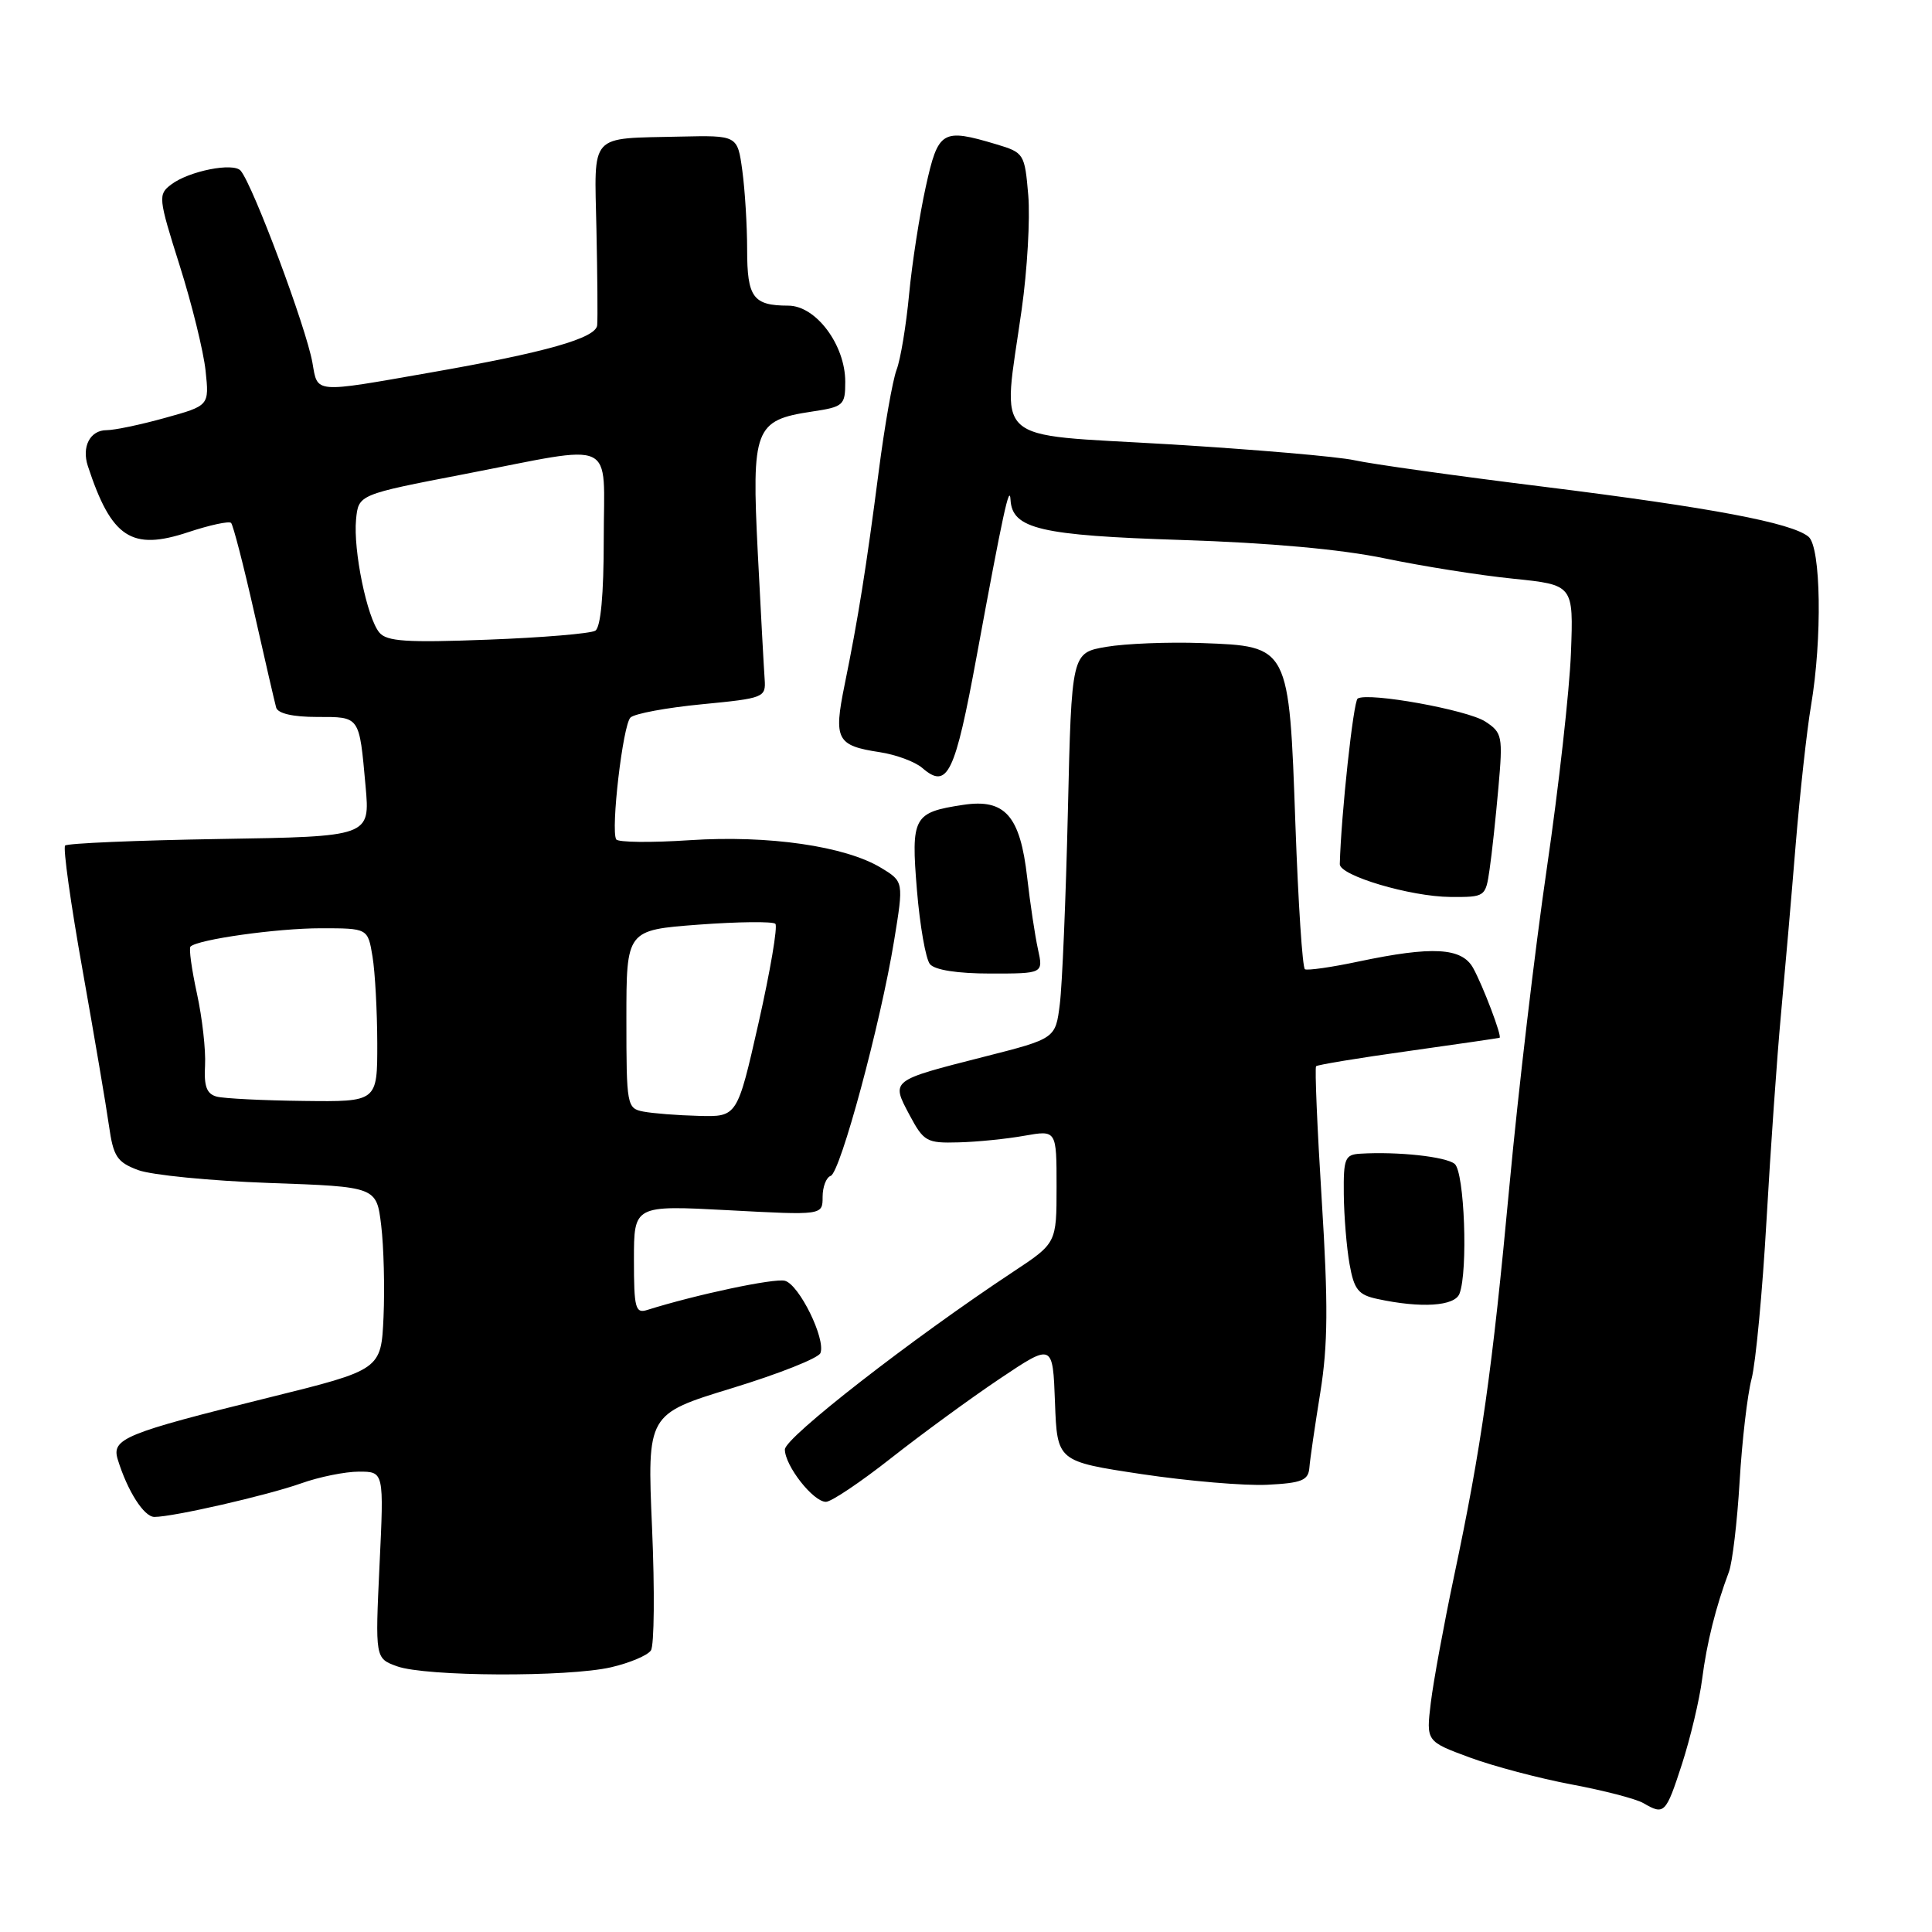<?xml version="1.0" encoding="UTF-8" standalone="no"?>
<!DOCTYPE svg PUBLIC "-//W3C//DTD SVG 1.1//EN" "http://www.w3.org/Graphics/SVG/1.1/DTD/svg11.dtd" >
<svg xmlns="http://www.w3.org/2000/svg" xmlns:xlink="http://www.w3.org/1999/xlink" version="1.1" viewBox="0 0 256 256">
 <g >
 <path fill="currentColor"
d=" M 222.87 233.75 C 223.98 230.31 225.19 225.25 225.54 222.50 C 226.16 217.66 227.36 212.89 229.09 208.28 C 229.55 207.06 230.19 201.66 230.51 196.28 C 230.83 190.90 231.54 184.80 232.09 182.72 C 232.64 180.64 233.53 171.19 234.07 161.72 C 234.61 152.25 235.47 140.00 235.98 134.50 C 236.49 129.00 237.37 118.88 237.93 112.00 C 238.50 105.12 239.41 96.80 239.97 93.50 C 241.47 84.64 241.29 72.49 239.64 71.12 C 237.41 69.27 226.74 67.26 204.50 64.49 C 192.95 63.06 181.70 61.48 179.50 60.99 C 177.30 60.50 166.16 59.55 154.75 58.86 C 130.94 57.44 132.82 59.18 135.38 41.00 C 136.12 35.77 136.51 28.97 136.25 25.87 C 135.78 20.37 135.69 20.22 132.02 19.12 C 124.83 16.97 124.32 17.28 122.67 24.75 C 121.85 28.46 120.85 34.88 120.46 39.00 C 120.07 43.12 119.33 47.62 118.80 49.00 C 118.28 50.38 117.21 56.45 116.43 62.50 C 114.79 75.18 113.71 81.96 111.91 90.77 C 110.44 98.00 110.86 98.80 116.59 99.67 C 118.74 100.00 121.27 100.94 122.21 101.76 C 125.55 104.65 126.53 102.62 129.43 86.86 C 132.90 68.03 133.77 64.00 133.90 66.23 C 134.12 70.08 137.84 70.95 156.56 71.55 C 168.15 71.92 177.68 72.78 183.50 73.99 C 188.45 75.02 196.10 76.24 200.50 76.68 C 208.50 77.50 208.50 77.50 208.16 86.50 C 207.97 91.45 206.54 104.28 204.97 115.00 C 203.40 125.72 201.17 144.62 200.02 157.00 C 197.72 181.72 196.30 191.71 192.64 209.00 C 191.31 215.32 189.93 222.80 189.59 225.62 C 188.97 230.74 188.97 230.74 194.73 232.87 C 197.90 234.04 203.99 235.65 208.25 236.45 C 212.52 237.25 216.79 238.36 217.75 238.92 C 220.53 240.54 220.73 240.34 222.87 233.75 Z  M 80.98 220.92 C 83.44 220.35 85.81 219.35 86.25 218.69 C 86.69 218.04 86.76 210.72 86.40 202.44 C 85.75 187.38 85.75 187.38 96.99 183.94 C 103.18 182.05 108.45 179.96 108.71 179.29 C 109.44 177.43 105.89 170.20 104.00 169.71 C 102.60 169.34 92.19 171.55 85.75 173.58 C 84.19 174.07 84.00 173.33 84.00 166.91 C 84.00 159.70 84.00 159.70 96.50 160.36 C 109.00 161.03 109.00 161.03 109.00 158.60 C 109.00 157.26 109.48 156.01 110.07 155.81 C 111.35 155.38 116.68 135.63 118.47 124.66 C 119.75 116.82 119.75 116.82 116.76 115.00 C 112.02 112.12 101.83 110.64 91.39 111.33 C 86.27 111.67 81.89 111.62 81.65 111.22 C 80.91 109.97 82.53 96.07 83.54 95.08 C 84.07 94.56 88.33 93.77 93.00 93.32 C 101.25 92.52 101.49 92.43 101.32 90.00 C 101.22 88.62 100.81 81.09 100.41 73.25 C 99.58 56.77 99.99 55.68 107.56 54.54 C 111.78 53.91 112.00 53.71 112.00 50.59 C 112.00 45.69 108.11 40.50 104.45 40.50 C 99.79 40.49 99.00 39.42 99.00 33.08 C 99.00 29.89 98.71 25.18 98.36 22.60 C 97.72 17.93 97.72 17.93 90.11 18.10 C 77.93 18.39 78.76 17.47 79.03 30.35 C 79.16 36.48 79.21 42.21 79.13 43.09 C 78.99 44.80 72.35 46.69 57.00 49.37 C 41.45 52.10 42.11 52.15 41.40 48.07 C 40.58 43.42 33.54 24.57 31.89 22.62 C 30.93 21.49 25.03 22.66 22.68 24.45 C 20.93 25.77 20.97 26.21 23.80 35.16 C 25.43 40.30 26.97 46.58 27.24 49.12 C 27.73 53.75 27.73 53.75 21.88 55.37 C 18.66 56.27 15.17 57.00 14.12 57.00 C 11.94 57.00 10.80 59.19 11.64 61.75 C 14.77 71.28 17.42 73.02 24.96 70.51 C 27.80 69.57 30.35 69.02 30.62 69.29 C 30.89 69.56 32.27 74.89 33.68 81.14 C 35.09 87.39 36.40 93.06 36.59 93.75 C 36.81 94.54 38.80 95.00 42.00 95.00 C 47.74 95.00 47.59 94.80 48.44 104.17 C 49.04 110.85 49.04 110.85 29.10 111.17 C 18.14 111.35 8.92 111.74 8.63 112.04 C 8.33 112.33 9.37 119.76 10.94 128.54 C 12.50 137.32 14.08 146.60 14.44 149.17 C 15.02 153.25 15.50 153.99 18.30 155.04 C 20.06 155.70 27.89 156.47 35.69 156.75 C 49.89 157.25 49.89 157.25 50.51 162.37 C 50.85 165.19 50.99 170.65 50.82 174.50 C 50.50 181.50 50.50 181.50 35.60 185.19 C 16.49 189.92 14.76 190.64 15.60 193.38 C 16.89 197.57 19.08 201.00 20.46 201.00 C 22.95 201.00 35.36 198.16 39.88 196.56 C 42.28 195.70 45.74 195.00 47.56 195.00 C 50.88 195.00 50.88 195.00 50.29 207.37 C 49.71 219.74 49.71 219.74 52.60 220.79 C 56.37 222.16 75.22 222.25 80.98 220.92 Z  M 118.11 193.18 C 122.18 189.98 128.65 185.25 132.50 182.67 C 139.50 177.98 139.50 177.98 139.79 185.81 C 140.08 193.64 140.08 193.64 151.29 195.33 C 157.45 196.25 164.94 196.89 167.92 196.74 C 172.50 196.51 173.36 196.16 173.50 194.48 C 173.58 193.39 174.24 188.90 174.95 184.50 C 175.96 178.20 176.00 172.79 175.14 159.06 C 174.54 149.47 174.20 141.47 174.39 141.28 C 174.58 141.09 180.08 140.18 186.62 139.27 C 193.15 138.35 198.59 137.56 198.70 137.51 C 199.06 137.36 196.49 130.59 195.19 128.25 C 193.68 125.56 189.81 125.34 180.00 127.41 C 176.43 128.17 173.23 128.62 172.91 128.43 C 172.58 128.24 172.02 119.62 171.65 109.29 C 170.81 85.54 170.85 85.63 159.24 85.21 C 154.81 85.05 149.12 85.28 146.59 85.71 C 141.99 86.50 141.99 86.50 141.50 107.50 C 141.23 119.05 140.75 130.55 140.43 133.06 C 139.86 137.62 139.86 137.62 130.38 140.03 C 117.96 143.19 118.06 143.12 120.51 147.73 C 122.40 151.27 122.79 151.49 127.01 151.37 C 129.48 151.31 133.41 150.91 135.75 150.49 C 140.00 149.74 140.00 149.74 140.00 157.23 C 140.00 164.72 140.00 164.72 134.25 168.52 C 120.82 177.40 104.00 190.49 104.00 192.06 C 104.00 194.21 107.75 199.00 109.44 199.00 C 110.15 199.00 114.05 196.38 118.11 193.18 Z  M 193.39 171.42 C 194.54 168.42 194.05 155.29 192.75 154.22 C 191.57 153.26 185.21 152.57 180.25 152.87 C 178.21 152.99 178.01 153.49 178.06 158.25 C 178.09 161.14 178.43 165.30 178.82 167.49 C 179.42 170.88 179.98 171.58 182.52 172.12 C 188.31 173.37 192.76 173.08 193.39 171.42 Z  M 137.53 125.75 C 137.14 123.96 136.50 119.71 136.11 116.30 C 135.18 108.08 133.17 105.80 127.61 106.65 C 121.02 107.65 120.70 108.23 121.50 117.96 C 121.89 122.66 122.66 127.06 123.22 127.75 C 123.86 128.53 126.86 129.00 131.25 129.00 C 138.25 129.00 138.25 129.00 137.53 125.75 Z  M 197.38 115.19 C 197.68 113.16 198.20 108.28 198.55 104.33 C 199.15 97.55 199.06 97.08 196.81 95.61 C 194.44 94.06 181.31 91.69 179.90 92.56 C 179.33 92.91 177.70 107.98 177.53 114.50 C 177.49 116.02 186.88 118.81 192.17 118.85 C 196.80 118.88 196.85 118.85 197.38 115.19 Z  M 85.25 147.29 C 83.07 146.87 83.00 146.50 83.00 135.05 C 83.00 123.24 83.00 123.24 92.57 122.52 C 97.83 122.13 102.41 122.08 102.74 122.41 C 103.07 122.74 102.07 128.64 100.52 135.51 C 97.69 148.00 97.69 148.00 92.59 147.86 C 89.79 147.79 86.49 147.53 85.25 147.29 Z  M 28.73 145.31 C 27.39 144.96 27.01 143.95 27.17 141.17 C 27.28 139.15 26.80 134.88 26.10 131.67 C 25.40 128.46 25.01 125.66 25.24 125.43 C 26.19 124.48 36.72 123.00 42.51 123.00 C 48.74 123.00 48.74 123.00 49.36 126.75 C 49.70 128.81 49.98 133.99 49.99 138.25 C 50.00 146.00 50.00 146.00 40.25 145.88 C 34.89 145.82 29.70 145.56 28.73 145.31 Z  M 50.26 83.81 C 48.63 81.85 46.79 72.90 47.18 68.83 C 47.50 65.53 47.50 65.53 61.50 62.83 C 82.03 58.86 80.00 57.91 80.00 71.44 C 80.00 78.79 79.60 83.13 78.88 83.57 C 78.27 83.95 71.85 84.49 64.62 84.76 C 53.90 85.17 51.24 85.00 50.26 83.81 Z "/>
</g>
</svg>